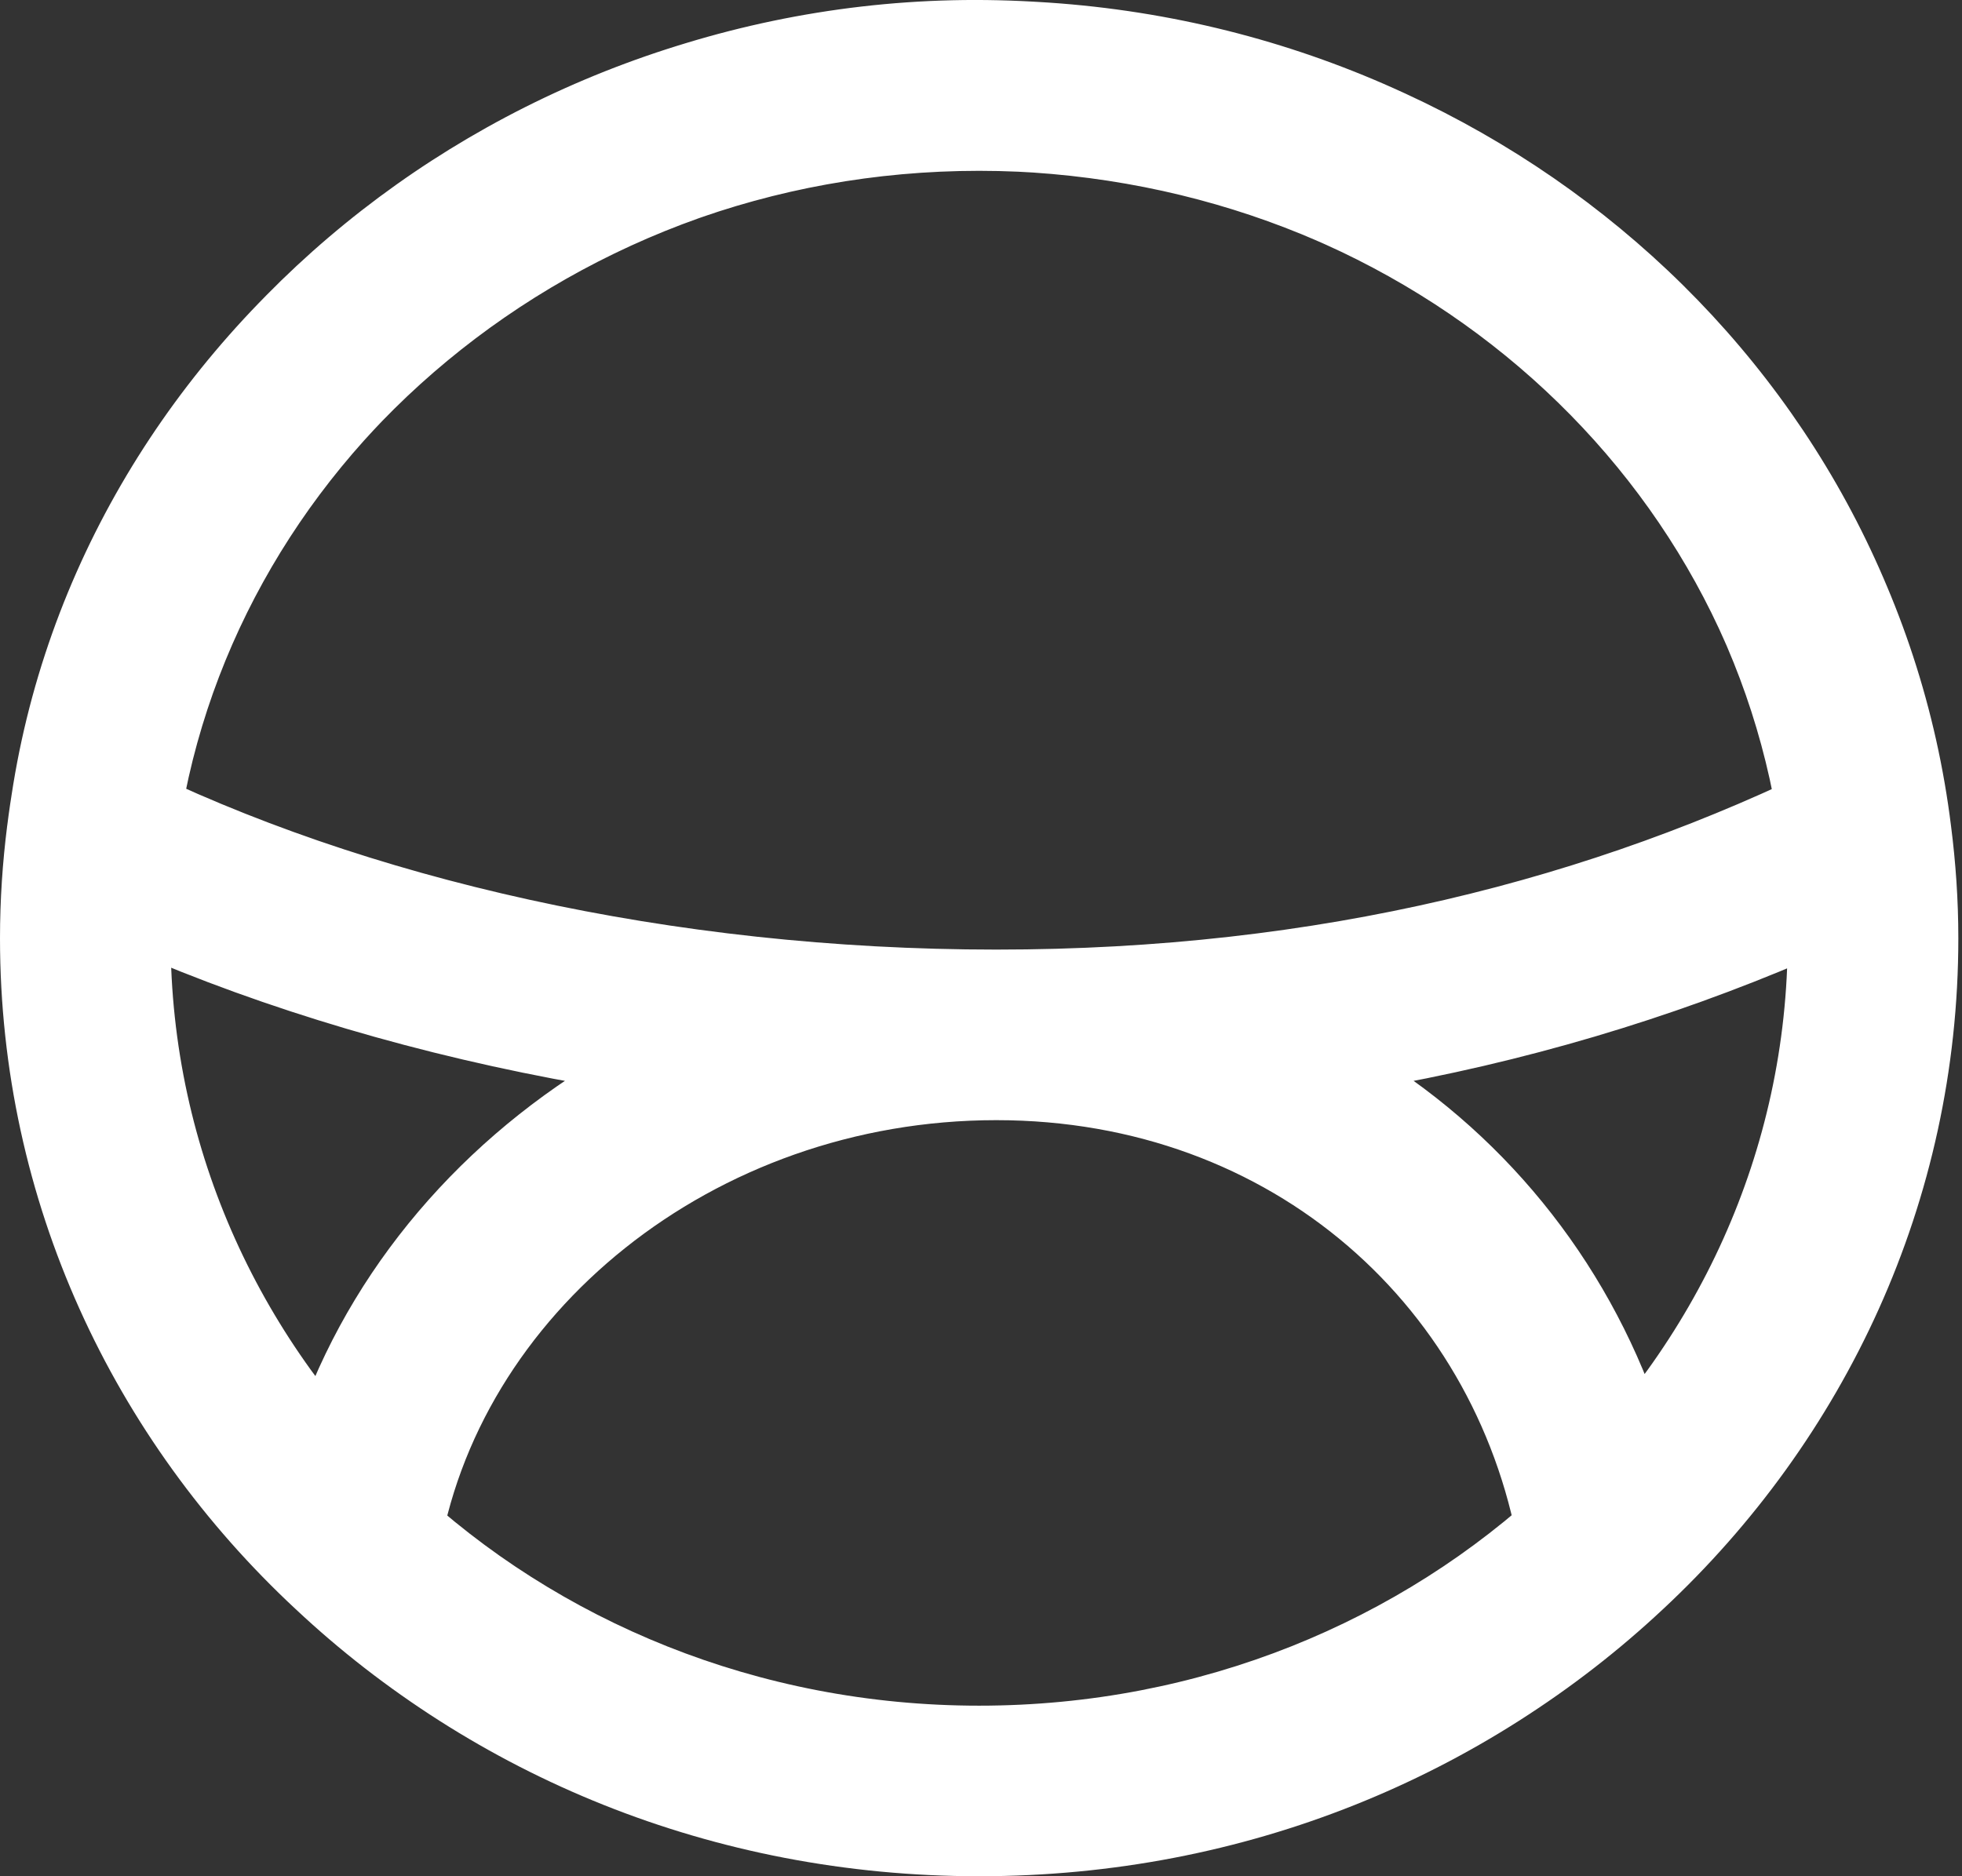 <svg width="46" height="44" viewBox="0 0 46 44" fill="none" xmlns="http://www.w3.org/2000/svg">
<rect x="0" y="0" width="46" height="44" fill="#333333" stroke="none"/>
<g id="Group">
<path id="Stroke 33" d="M37.626 36.274L36.262 34.812L36.258 34.815L37.626 36.274ZM8.297 36.274L9.667 34.817L9.659 34.81L8.297 36.274ZM2.153 19.613L4.137 19.866L4.138 19.861L2.153 19.613ZM43.759 19.625L41.774 19.869L41.775 19.877L43.759 19.625ZM43.759 19.667L44.648 21.459C45.409 21.081 45.848 20.264 45.744 19.421L43.759 19.667ZM2.153 19.667L0.166 19.445C0.073 20.28 0.51 21.083 1.262 21.458L2.153 19.667ZM37.626 36.274L38.991 37.736C39.475 37.284 39.704 36.621 39.602 35.967L37.626 36.274ZM8.297 36.274L6.32 35.97C6.22 36.623 6.448 37.283 6.93 37.734L8.297 36.274ZM41.914 22.003C41.914 27.001 39.766 31.544 36.262 34.812L38.99 37.737C43.251 33.763 45.914 28.181 45.914 22.003H41.914ZM36.258 34.815C32.84 38.019 28.155 40 22.956 40V44C29.185 44 34.846 41.623 38.994 37.733L36.258 34.815ZM22.956 40C17.767 40 13.072 38.019 9.667 34.817L6.927 37.731C11.067 41.623 16.739 44 22.956 44V40ZM9.659 34.81C6.147 31.543 4 27.001 4 22.003H0C0 28.181 2.661 33.764 6.935 37.739L9.659 34.81ZM4 22.003C4 21.281 4.048 20.566 4.137 19.866L0.169 19.361C0.06 20.22 0 21.103 0 22.003H4ZM4.138 19.861C5.242 11.008 13.183 4.006 22.956 4.006V0.006C11.287 0.006 1.537 8.392 0.169 19.366L4.138 19.861ZM22.956 4.006C32.742 4.006 40.681 11.008 41.774 19.869L45.744 19.38C44.389 8.392 34.637 0.006 22.956 0.006V4.006ZM41.775 19.877C41.865 20.58 41.914 21.284 41.914 22.003H45.914C45.914 21.099 45.852 20.226 45.743 19.372L41.775 19.877ZM42.87 17.876C37.342 20.619 30.928 22.269 23.359 22.269V26.269C31.538 26.269 38.561 24.479 44.648 21.459L42.87 17.876ZM23.359 22.269C15.751 22.269 8.541 20.613 3.045 17.877L1.262 21.458C7.382 24.505 15.215 26.269 23.359 26.269V22.269ZM4.141 19.889C5.154 10.818 13.665 3.778 23.312 4.005L23.406 0.006C11.886 -0.265 1.43 8.122 0.166 19.445L4.141 19.889ZM23.312 4.005C32.98 4.233 40.672 11.016 41.774 19.913L45.744 19.421C44.38 8.408 34.904 0.278 23.406 0.006L23.312 4.005ZM36.261 34.813C32.813 38.032 28.191 40 22.956 40V44C29.228 44 34.82 41.631 38.991 37.736L36.261 34.813ZM22.956 40C17.731 40 13.099 38.032 9.664 34.815L6.93 37.734C11.092 41.632 16.696 44 22.956 44V40ZM10.274 36.578C11.159 30.828 16.715 26.269 23.359 26.269V22.269C15.007 22.269 7.544 28.017 6.32 35.97L10.274 36.578ZM23.359 26.269C29.864 26.269 34.734 30.699 35.65 36.582L39.602 35.967C38.385 28.146 31.846 22.269 23.359 22.269V26.269Z" fill="white"/>
</g>
</svg>

